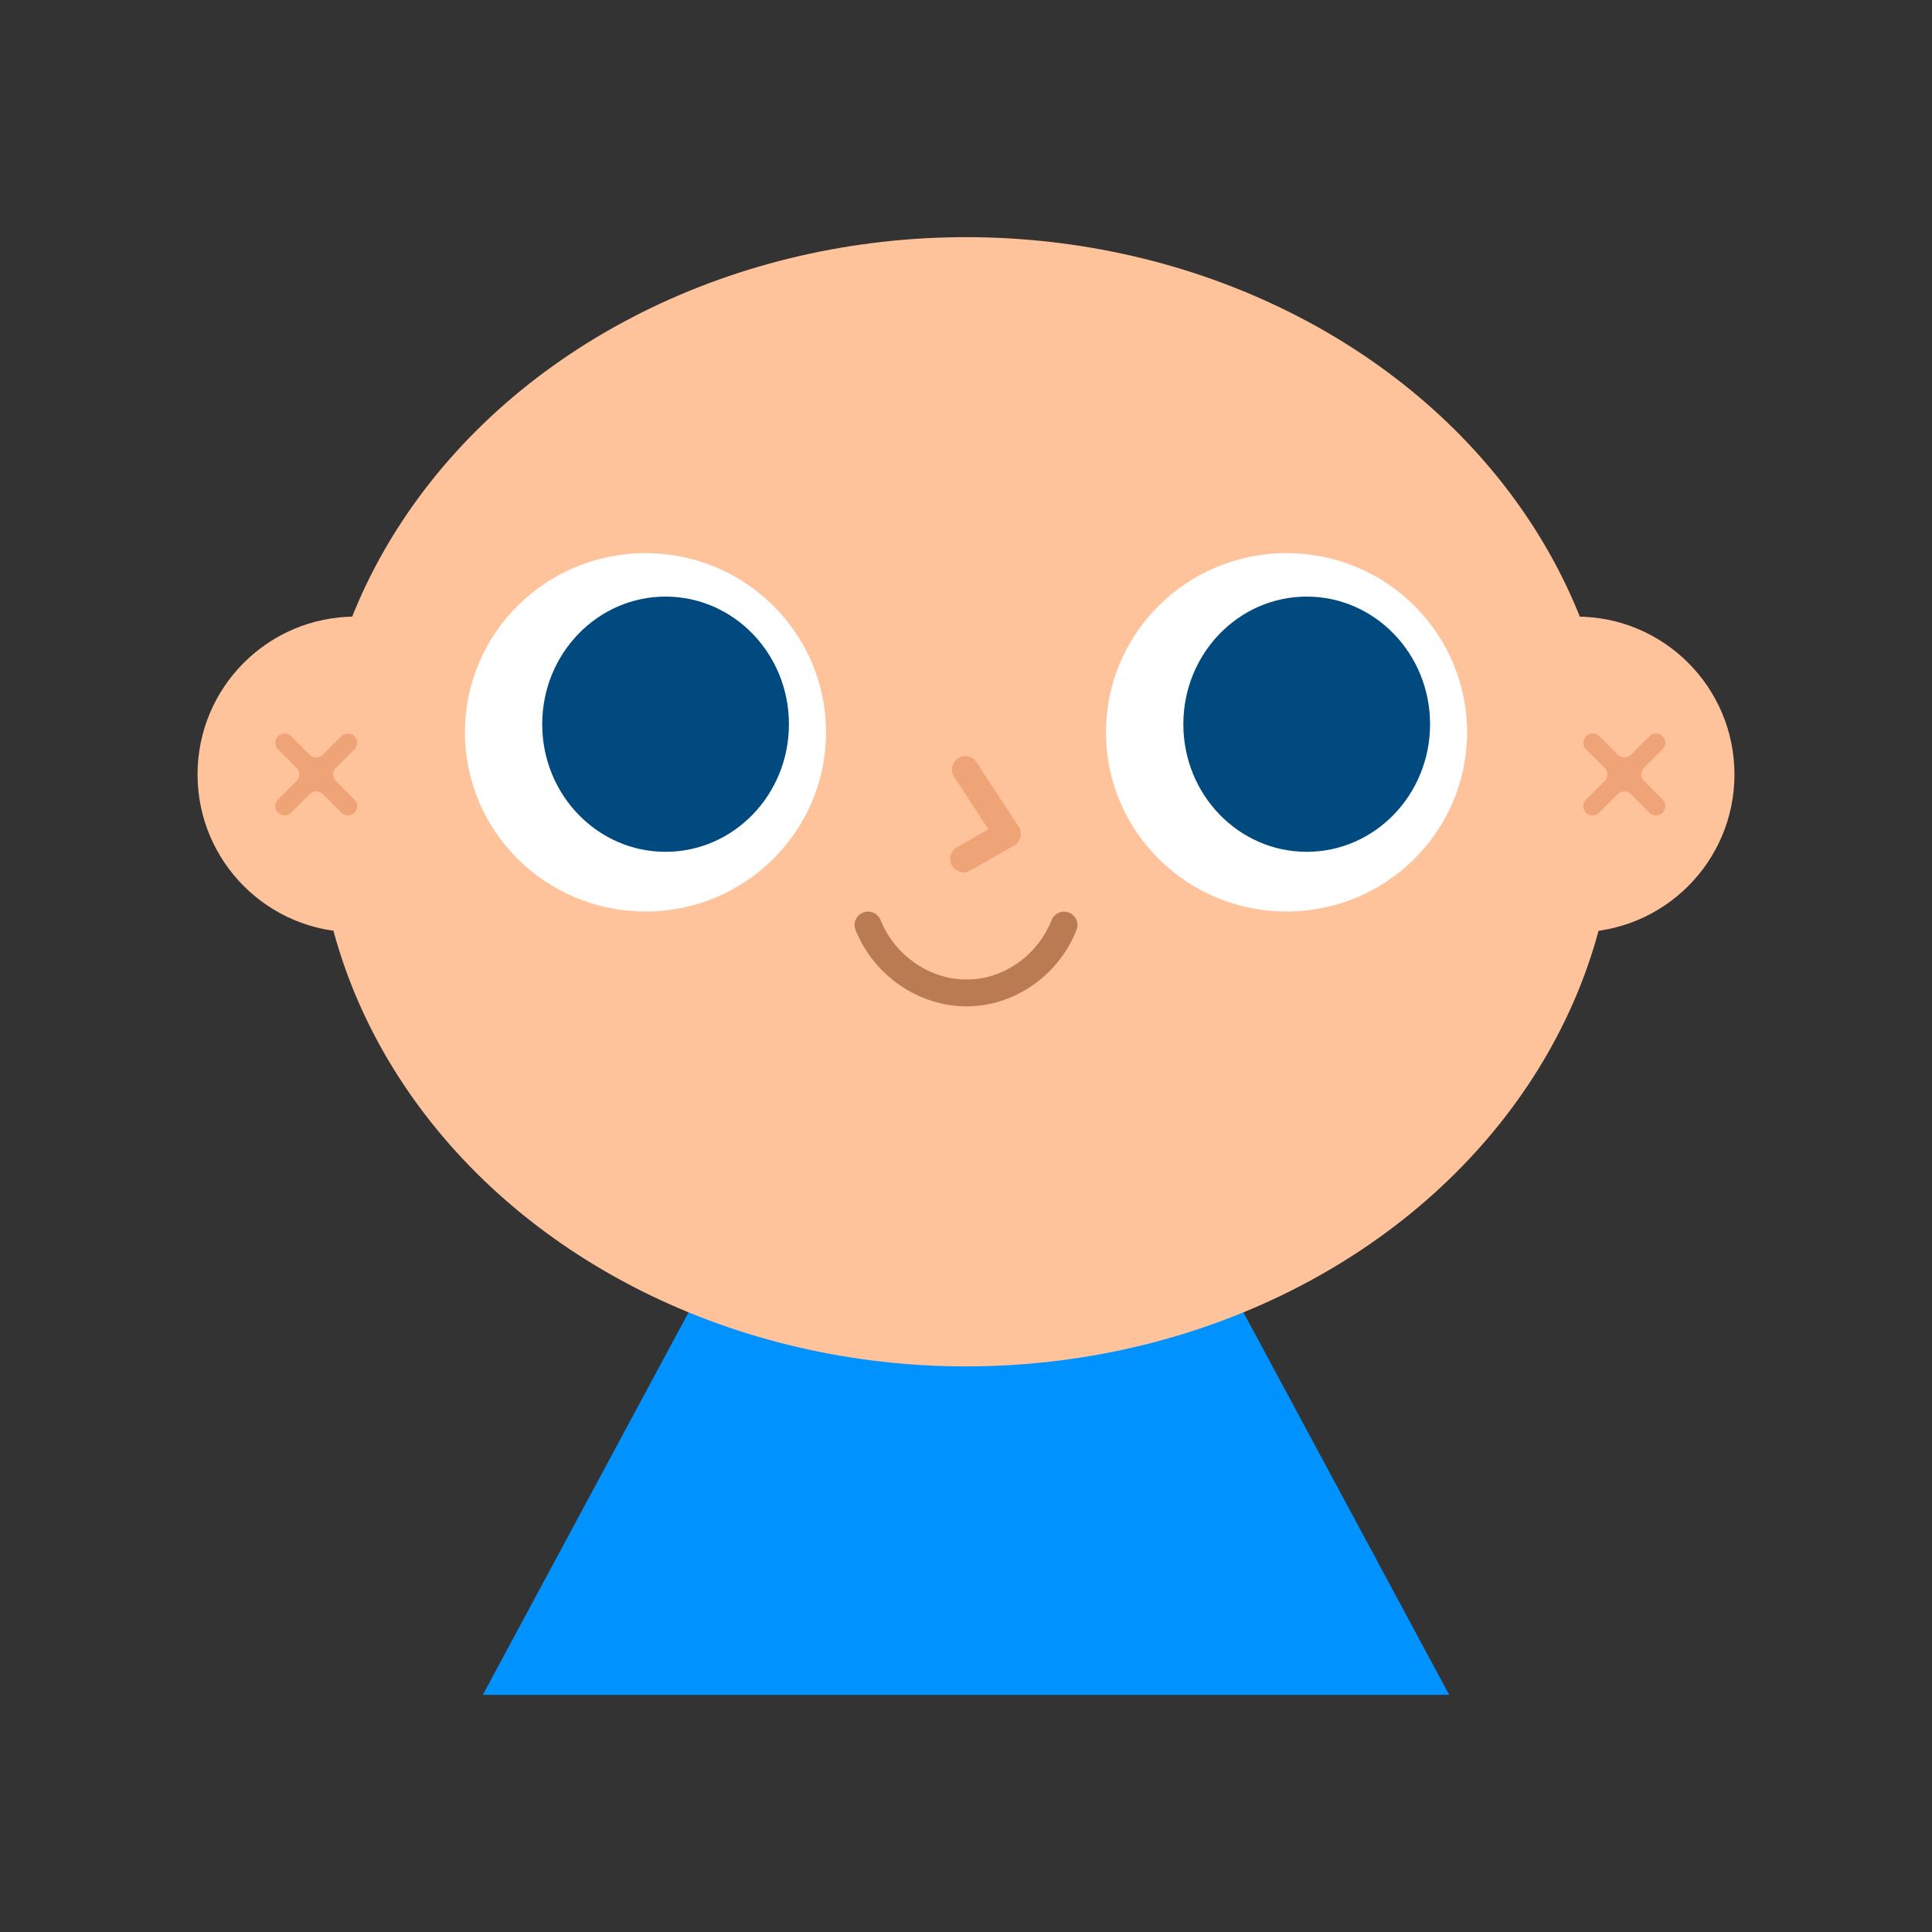 <?xml version="1.0" encoding="UTF-8"?>
<svg id="Layer_1" xmlns="http://www.w3.org/2000/svg" version="1.1" viewBox="0 0 200 200">
  <rect x="0" y="0" width="200" height="200" fill="#333333" stroke="none"/>
  <!-- Generator: Adobe Illustrator 29.6.1, SVG Export Plug-In . SVG Version: 2.1.1 Build 9)  -->
  <defs>
    <style>
      .st0 {
        fill: #ffc39b;
      }

      .st1 {
        fill: #efa478;
      }

      .st2 {
        fill: #fff;
      }

      .st3 {
        fill: #ba7a52;
      }

      .st4 {
        fill: #004a80;
      }

      .st5 {
        fill: #0092ff;
      }
    </style>
  </defs>
  <polygon class="st5" points="150.02 175.45 49.98 175.45 86.56 107.45 113.44 107.45 150.02 175.45"/>
  <g>
    <ellipse class="st0" cx="100" cy="83" rx="67.26" ry="58.45"/>
    <circle class="st0" cx="36.79" cy="80.17" r="16.34"/>
    <circle class="st0" cx="163.21" cy="80.17" r="16.34"/>
    <g>
      <g>
        <ellipse class="st2" cx="133.18" cy="75.81" rx="18.69" ry="18.55"/>
        <ellipse class="st4" cx="135.27" cy="74.97" rx="12.77" ry="13.21"/>
        <ellipse class="st2" cx="66.82" cy="75.81" rx="18.69" ry="18.55"/>
        <ellipse class="st4" cx="68.9" cy="74.97" rx="12.77" ry="13.21"/>
      </g>
      <path class="st1" d="M99.75,90.3c-.48,0-.95-.25-1.21-.7-.38-.67-.15-1.51.52-1.89l3.26-1.86-3.55-5.43c-.42-.64-.24-1.5.4-1.92.64-.42,1.5-.24,1.92.4l4.36,6.67c.21.32.28.71.19,1.09-.09.37-.33.69-.66.88l-4.55,2.59c-.22.12-.45.18-.69.18Z"/>
      <path class="st3" d="M100.07,104.18c-4.93,0-9.58-3.14-11.5-7.9-.29-.71.05-1.52.77-1.81.71-.29,1.52.05,1.81.77,1.59,3.94,5.57,6.46,9.62,6.13,3.55-.28,6.72-2.68,8.09-6.12.28-.71,1.09-1.06,1.8-.78.71.28,1.06,1.09.78,1.8-1.75,4.42-5.86,7.5-10.45,7.87-.31.02-.61.04-.92.04Z"/>
    </g>
    <path class="st1" d="M35.34,76.21l-1.92,1.92c-.38.38-.99.38-1.36,0l-1.92-1.92c-.38-.38-.99-.38-1.36,0h0c-.38.38-.38.99,0,1.36l1.92,1.92c.38.38.38.99,0,1.36l-1.92,1.92c-.38.38-.38.99,0,1.36h0c.38.38.99.38,1.36,0l1.92-1.92c.38-.38.99-.38,1.36,0l1.92,1.92c.38.38.99.38,1.36,0h0c.38-.38.38-.99,0-1.36l-1.92-1.92c-.38-.38-.38-.99,0-1.36l1.92-1.92c.38-.38.38-.99,0-1.36h0c-.38-.38-.99-.38-1.36,0Z"/>
    <path class="st1" d="M170.75,76.21l-1.92,1.92c-.38.38-.99.38-1.36,0l-1.92-1.92c-.38-.38-.99-.38-1.36,0h0c-.38.38-.38.99,0,1.36l1.92,1.92c.38.38.38.99,0,1.36l-1.92,1.92c-.38.38-.38.99,0,1.36h0c.38.38.99.38,1.36,0l1.92-1.92c.38-.38.99-.38,1.36,0l1.92,1.92c.38.38.99.38,1.36,0h0c.38-.38.38-.99,0-1.36l-1.92-1.92c-.38-.38-.38-.99,0-1.36l1.92-1.92c.38-.38.38-.99,0-1.36h0c-.38-.38-.99-.38-1.36,0Z"/>
  </g>
</svg>